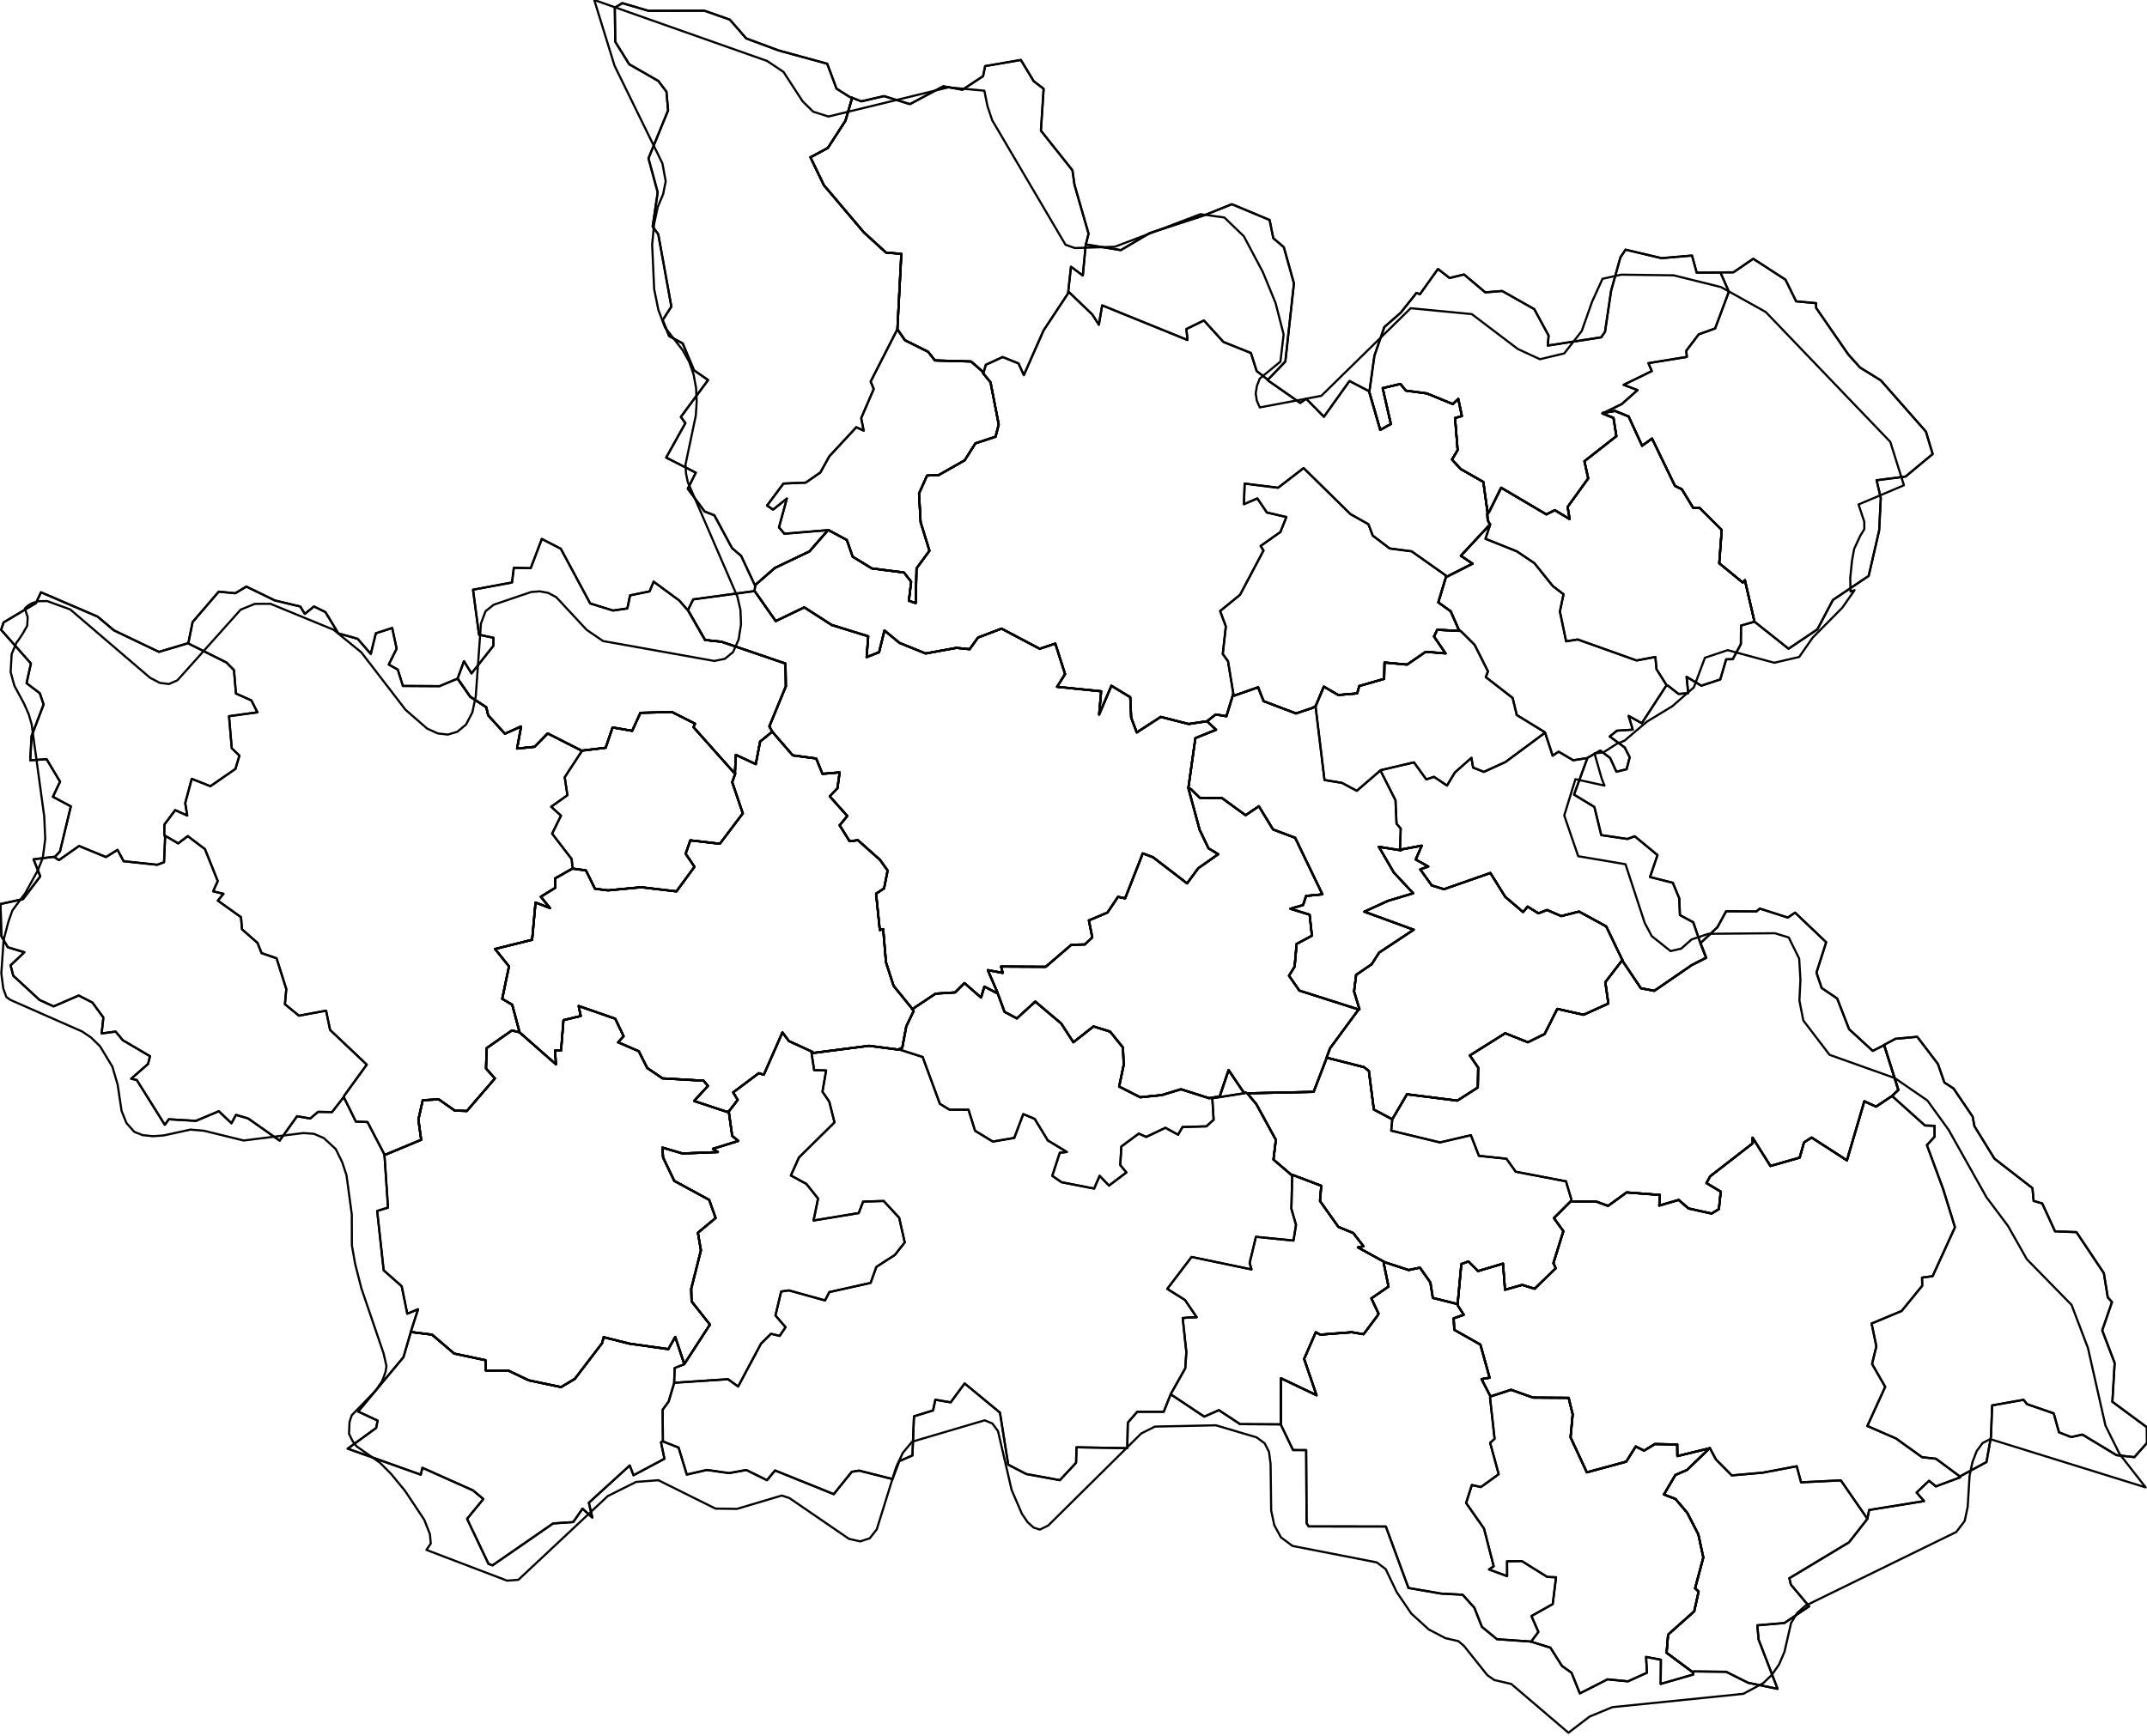 <?xml version="1.0" encoding="utf-8"?>
<!DOCTYPE svg PUBLIC "-//W3C//DTD SVG 1.1//EN" "http://www.w3.org/Graphics/SVG/1.1/DTD/svg11.dtd">
<svg xmlns="http://www.w3.org/2000/svg" xmlns:xlink="http://www.w3.org/1999/xlink" enable_background="new 0 0 1000 809" height="809px" pretty_print="False" style="stroke-linejoin: round; stroke:#000; fill: none;" version="1.1" viewBox="0 0 1000 809" width="1000px">
  <defs>
    <style type="text/css"><![CDATA[path { fill-rule: evenodd; }]]></style>
  </defs>
  <g class="" id="bg">
    <path d="M-10000.0,-10000.0L-10000.0,10000.0L10000.0,10000.0L10000.0,-10000.0Z "/>
    <path d="M730.522,807.287L740.395,799.741L750.962,795.367L811.961,789.158L821.285,784.148L825.304,780.281L828.653,775.426L831.153,769.55L834.217,756.18L837.04,751.492L840.91,748.105L911.166,713.753L915.099,708.606L916.484,701.99L917.367,687.526L918.695,681.214L920.692,676.028L923.424,672.319L926.953,670.47L999.381,692.977L987.218,677.403L980.652,664.179L972.488,627.997L964.87,607.968L944.023,586.655L935.205,571.087L925.222,557.783L907.611,526.418L897.709,512.723L882.51,502.267L852.153,491.452L839.937,475.459L838.101,466.187L838.575,456.509L837.996,446.621L833.141,436.771L826.673,434.794L795.758,435.054L787.856,437.7L783.052,441.97L778.082,443.108L769.335,436.14L766.064,430.009L757.101,402.649L735.075,398.904L728.572,379.932L733.778,363.023L747.311,366.006L746.028,362.772L742.654,350.98L746.781,350.566L752.981,346.564L756.679,345.053L767.04,336.237L778.879,329.056L788.953,320.238L794.088,306.457L804.688,302.907L826.416,308.768L838.001,306.083L844.283,297.067L858.066,283.145L863.79,274.956L861.909,275.579L861.78,269.314L862.611,261.117L863.608,255.721L866.483,249.538L868.34,246.552L868.307,243.035L865.646,235.036L886.786,226.091L880.443,205.873L822.41,145.346L801.611,133.76L779.546,128.277L755.086,127.967L746.39,129.899L741.518,140.596L736.734,154.205L728.578,164.649L717.23,167.363L706.949,162.593L685.515,146.346L657.061,143.594L615.426,184.416L586.777,189.814L585.37,186.632L584.868,183.282L585.413,179.872L586.724,176.404L596.386,168.451L597.867,155.804L594.111,141.145L588.199,126.769L579.356,110.096L570.269,101.337L559.121,99.782L519.258,114.962L500.591,115.557L496.269,114.027L462.12,55.997L459.953,49.515L458.482,42.263L441.787,40.69L385.864,54.294L378.767,52.04L373.829,47.202L364.931,33.514L357.284,28.399L276.785,0L286.243,30.629L308.525,76.098L310.066,84.489L308.857,90.493L306.376,96.343L304.645,104.449L303.755,114.041L304.684,134.735L306.638,144.331L309.663,152.433L317.963,163.148L321.024,168.597L323.062,174.512L324.211,180.753L324.499,187.18L324.076,193.653L319.298,216.337L319.5,220.544L320.356,224.623L343.462,278.011L344.883,284.217L345.145,290.795L344.039,297.922L341.447,303.808L337.608,306.948L332.702,307.936L280.896,298.668L273.224,293.428L259.099,278.228L255.271,276.208L251.38,275.497L247.383,275.813L229.937,281.743L226.153,284.781L224.009,290.453L221.594,324.341L220.022,331.873L217.073,337.541L213.03,340.916L208.607,342.244L203.893,341.701L198.977,339.463L188.896,330.707L168.309,303.946L155.395,293.419L125.97,281.309L118.704,281.341L112.092,284.039L82.633,316.96L78.682,318.677L74.462,318.16L69.882,315.759L32.696,283.927L21.921,280.028L18.072,280.094L15.168,280.914L13.139,282.055L11.568,283.492L12.904,287.569L12.667,291.528L10.543,295.275L8.318,298.635L7.779,299.18L5.433,304.689L4.952,313.098L6.688,319.456L11.235,327.892L13.4,332.827L14.734,337.429L20.609,380.426L21.069,390.852L19.948,399.572L17.595,405.549L11.736,416.174L5.791,424.145L3.964,429.272L1.693,437.808L0.619,453.457L1.519,460.499L2.95,464.471L4.73,465.804L38.229,480.56L42.431,483.382L46.611,487.488L52.337,496.944L54.803,505.35L56.619,517.561L58.911,523.231L62.558,527.321L66.46,528.865L71.4,529.363L76.18,529.007L88.739,526.279L94.948,526.806L113.498,531.362L141.335,527.883L146.276,528.258L150.836,530.231L156.397,535.374L159.43,541.569L161.405,547.595L163.849,565.799L163.89,580.194L165.436,588.941L168.332,600.276L178.659,630.547L180.011,636.489L179.567,639.128L178.719,641.543L177.872,643.631L174.996,647.849L163.854,659.345L162.792,662.518L162.558,668.021L164.221,671.381L166.112,673.855L176.967,681.485L182.158,686.682L188.687,694.642L197.61,708.066L200.238,714.725L200.642,719.119L198.622,722.103L236.187,736.426L241.435,736.032L283.076,697.016L296.272,690.428L306.639,689.628L333.228,702.844L343.266,702.982L364.141,696.768L367.691,697.95L395.425,716.952L400.686,718.131L405.062,716.704L408.372,712.52L417.362,683.632L420.503,676.877L424.797,671.709L458.639,661.718L462.204,663.197L464.83,666.733L471.178,694.158L475.976,705.285L478.665,709.218L481.487,711.737L484.351,712.631L488.229,710.731L531.536,667.862L537.92,664.642L566.349,664.047L585.266,669.656L589.05,672.445L591.073,676.457L591.799,682.156L592.066,703.748L593.517,710.565L596.627,716.255L602.024,720.252L641.273,727.923L645.411,731.057L650.533,741.757L657.364,751.782L665.503,759.181L673.266,763.227L679.244,764.596L681.883,766.835L692.766,780.477L696.006,782.725L703.896,784.557L730.522,807.287Z "/>
  </g>
  <g class="" id="soorp">
    <path d="M637.67,182.287L642.872,200.297L647.822,197.54L644.002,180.831L652.267,178.88L654.822,181.995L664.56,183.29L676.646,188.239L679.21,185.837L680.9,193.849L677.716,194.756L678.919,209.708L676.289,214.105L680.359,218.537L690.879,224.535L692.909,239.13L692.929,239.203L693.478,238.684L699.191,227.228L720.245,239.653L724.211,237.685L731.077,241.855L730.151,236.16L739.735,222.881L737.966,214.89L752.855,203.212L751.507,194.698L746.386,192.654L746.373,192.649L746.46,192.399L752.239,191.465L758.541,194.022L764.841,207.68L769.459,204.313L780.163,226.406L783.333,227.918L788.655,236.652L791.642,236.652L801.919,246.898L800.766,262.427L811.709,271.397L812.712,270.298L817.187,289.687L817.726,290.07L833.051,302.252L846.467,293.215L853.717,279.508L870.374,268.309L875.244,247.163L876.01,232.095L874.054,223.749L887.567,222.01L900.178,211.53L897.026,201.083L876.071,177.263L866.349,171.228L860.877,165.148L845.889,143.444L845.848,141.235L836.586,140.389L831.615,130.303L816.589,120.55L807.381,126.868L801.359,126.901L801.363,126.916L801.113,126.964L790.275,127.041L788.079,119.067L773.875,120.282L757.124,116.322L754.724,119.914L750.381,135.539L747.555,154.635L745.766,157.154L720.918,161L721.285,156.321L714.62,144.042L699.668,135.573L691.783,136.212L681.905,127.885L675.171,129.521L669.762,125.312L661.366,137.079L659.744,136.483L652.411,145.688L644.781,152.357L640.141,165.783L637.918,181.725L637.67,182.287Z " data-code="soorp-Broumov" data-name="Broumov"/>
    <path d="M792.021,439.437L794.677,446.216L787.892,449.67L770.526,461.625L764.246,460.41L755.644,447.573L755.654,447.335L755.606,447.326L747.705,457.59L749.123,467.541L737.568,472.788L725.324,470.031L719.446,481.735L711.601,485.596L701.079,481.383L684.603,491.73L688.489,497.381L688.316,506.644L678.787,512.784L655.316,509.822L648.49,521.459L648.488,521.473L648.414,521.444L639.891,516.939L637.574,498.944L635.272,497.176L618.214,492.841L618.022,492.637L617.999,492.676L611.856,508.694L581.445,509.359L581.052,509.517L581.059,509.535L585.14,514.388L594.246,531.031L593.143,540.24L601.482,547.374L601.878,547.377L602.021,547.374L615.399,552.444L614.808,559.547L623.37,571.61L630.305,574.47L635.091,580.647L632.453,581.156L644.63,587.857L644.708,588.025L644.779,588.009L656.134,591.709L661.363,590.599L666.23,597.52L667.362,604.694L678.442,607.449L678.881,607.841L678.899,607.769L680.643,588.916L683.942,587.702L688.418,592.19L700.066,588.727L700.979,600.902L708.996,598.629L714.779,600.429L724.615,590.865L723.52,588.499L728.162,573.588L723.751,567.512L731.519,559.755L731.686,559.682L731.719,559.717L743.357,559.764L748.988,561.812L757.644,555.536L773.11,556.715L772.829,561.682L781.863,559.04L786.419,563.004L797.215,565.396L800.597,563.313L801.456,555.176L794.807,551.199L796.526,548.049L816.346,532.669L816.29,530.033L824.607,543.226L838.231,539.351L840.252,532.235L843.789,529.982L860.233,540.608L868.347,513.084L873.802,515.586L880.733,510.957L881.313,510.603L881.476,510.401L884.186,507.794L877.567,486.888L877.587,486.919L872.26,489.607L861.235,479.478L855.696,465.199L848.489,460.322L846.038,453.173L850.575,438.99L836.088,425.201L832.699,427.491L819.652,423.304L818.09,424.649L803.979,424.551L799.909,432.001L792.036,439.402L792.021,439.437Z " data-code="soorp-Dobruska" data-name="Dobruška"/>
    <path d="M320.435,284.302L328.388,298.162L336.081,298.993L365.867,309.15L366.024,319.745L358.332,338.428L359.625,340.738L359.662,340.935L359.724,340.931L369.231,351.919L380.149,353.375L383.074,360.529L391.08,359.862L390.055,367.222L386.47,371.004L394.64,380.165L391.075,384.501L395.717,391.935L399.583,391.452L409.854,400.58L413.426,405.577L411.774,413.9L408.057,416.351L409.787,433.325L411.361,432.875L412.655,448.305L416.208,459.306L424.472,469.49L424.874,470.112L424.959,470.148L435.748,462.94L444.85,462.367L449.205,458.02L456.95,464.755L458.477,459.643L464.366,462.706L464.593,462.534L464.481,462.172L460.081,451.983L467.051,453.277L466.248,450.318L487.062,450.435L499.025,440.142L505.244,440.025L508.751,436.739L507.158,428.815L515.829,425.155L520.726,417.823L524.05,418.543L532.267,397.589L537.039,399.392L552.887,411.564L558.121,404.488L567.426,397.97L562.899,395.252L558.752,386.618L553.48,367.115L553.494,367.083L553.511,367.046L556.773,343.864L566.408,340L562.585,336.41L562.349,336.229L561.957,336.048L553.631,337.304L540.632,333.998L529.46,341.239L526.863,334.356L526.415,324.807L517.652,319.496L511.935,332.919L512.888,322.068L492.353,319.98L496.069,314.062L491.524,299.837L484.272,302.268L466.477,292.873L455.511,297.039L451.625,302.462L445.481,301.843L431.126,304.457L418.948,299.519L411.947,293.732L409.446,303.875L403.648,306.151L404.392,296.443L387.363,291.171L374.606,282.966L361.306,289.362L351.498,275.383L351.332,275.388L322.877,279.249L320.446,284.188L320.435,284.302Z " data-code="soorp-Dvur_Kralove_nad_Labem" data-name="Dvůr Králové nad Labem"/>
    <path d="M359.662,340.935L359.639,340.936L354.03,345.489L352.026,356.004L342.715,351.675L342.319,360.172L342.307,360.286L342.463,360.385L341.04,364.398L345.97,378.952L335.294,393.101L321.534,391.51L319.348,397.756L323.476,403.835L315.056,415.288L298.641,413.361L283.226,414.824L277.113,414.062L272.92,405.536L267.277,404.745L266.701,404.715L266.425,404.784L258.513,409.259L258.728,413.562L251.895,417.786L256.173,423.084L249.432,420.466L247.849,437.84L230.576,442.123L237.072,450.241L233.916,465.355L238.565,468.104L242.01,480.944L242.005,480.963L242.192,481.15L258.938,495.871L258.532,489.408L261.327,489.447L262.452,475.273L270.483,473.364L269.526,468.698L286.564,474.612L290.454,482.77L287.898,485.597L297.516,489.762L301.448,497.564L308.544,502.394L327.706,503.499L329.74,505.94L323.265,512.943L338.546,518.006L339.451,517.88L339.476,517.803L343.597,512.437L341.488,508.942L353.419,499.992L355.743,500.737L364.425,480.994L367.451,485.034L378.483,490.097L378.343,490.505L378.807,490.576L404.761,487.233L418.517,489.018L418.724,488.875L418.812,488.763L420.247,488.138L422.109,478.186L425.569,470.973L424.874,470.112L424.472,469.49L416.208,459.306L412.655,448.305L411.361,432.875L409.787,433.325L408.057,416.351L411.774,413.9L413.426,405.577L409.854,400.58L399.583,391.452L395.717,391.935L391.075,384.501L394.64,380.165L386.47,371.004L390.055,367.222L391.08,359.862L383.074,360.529L380.149,353.375L369.231,351.919L359.724,340.931L359.662,340.935Z " data-code="soorp-Horice" data-name="Hořice"/>
    <path d="M424.874,470.112L425.569,470.973L422.109,478.186L420.247,488.138L418.812,488.763L418.724,488.875L418.517,489.018L404.761,487.233L378.807,490.576L378.343,490.505L378.483,490.097L367.451,485.034L364.425,480.994L355.743,500.737L353.419,499.992L341.488,508.942L343.597,512.437L339.476,517.803L339.451,517.88L339.452,517.924L341.034,529.213L343.903,531.555L332.061,535.228L334.363,536.748L317.89,537.403L308.519,534.658L308.84,539.273L314.046,550.169L330.301,559.009L333.321,567.459L325.06,574.333L326.467,582.532L321.95,600.426L322.113,606.302L330.656,617.132L318.681,635.583L318.678,635.585L318.684,635.429L314.511,622.862L311.285,628.559L293.152,626L281.143,622.997L280.471,625.728L267.731,642.415L261.322,646.244L246.269,643.097L236.631,638.49L226.266,638.504L226.128,633.714L211.548,630.637L201.233,621.803L191.363,620.576L191.31,620.695L187.923,632.297L166.825,657.638L175.871,661.866L175.213,665.261L161.94,674.931L195.987,687.046L196.747,683.839L220.254,694.347L225.128,698.389L217.555,707.639L227.517,728.594L229.4,729.286L257.619,709.761L266.989,709.135L271.315,702.894L275.892,707.028L274.265,700.133L293.309,682.77L295.071,687.324L309.475,679.635L307.866,671.995L308.774,671.378L309.104,671.697L316.064,674.436L319.891,686.995L329.257,684.85L339.57,686.318L347.603,684.869L357.229,689.621L360.999,685.086L388.338,696.125L396.719,685.712L400.161,685.152L415.686,689.099L418.787,680.792L424.991,678.078L425.702,659.864L434.581,657.134L435.652,652.139L442.799,653.348L449.293,644.537L465.744,658.132L469.607,682.401L478.008,686.749L493.655,689.61L501.203,681.507L501.387,674.287L525.049,674.7L525.295,662.816L529.694,657.744L542.017,657.746L545.24,649.657L545.247,649.619L545.348,649.639L560.892,660.004L567.714,656.989L577.566,663.496L595.609,663.595L596.518,663.602L596.649,642.139L613.202,650.034L607.417,633.126L612.841,620.69L614.932,621.804L629.606,620.678L635.099,621.612L641.544,613.038L641.855,612.438L642.074,612.015L638.736,604.904L646.728,599.428L644.448,588.344L644.708,588.025L644.63,587.857L632.453,581.156L635.091,580.647L630.305,574.47L623.37,571.61L614.808,559.547L615.399,552.444L602.021,547.374L601.878,547.377L601.482,547.374L593.143,540.24L594.246,531.031L585.14,514.388L581.059,509.535L581.052,509.517L580.98,509.329L579.855,508.99L579.617,509.243L579.538,509.325L579.527,509.313L572.229,498.55L568.097,510.806L563.184,511.65L550.04,507.481L541.123,510.195L531.073,511.215L521.26,506.218L523.382,496.114L523.033,488.044L517.05,480.62L509.315,478.21L499.939,485.581L494.307,476.882L482.198,466.639L473.61,474.469L467.862,471.416L464.84,463.175L464.593,462.534L464.366,462.706L458.477,459.643L456.95,464.755L449.205,458.02L444.85,462.367L435.748,462.94L424.959,470.148L424.874,470.112Z " data-code="soorp-Hradec_Kralove" data-name="Hradec Králové"/>
    <path d="M553.494,367.083L553.48,367.115L558.752,386.618L562.899,395.252L567.426,397.97L558.121,404.488L552.887,411.564L537.039,399.392L532.267,397.589L524.05,418.543L520.726,417.823L515.829,425.155L507.158,428.815L508.751,436.739L505.244,440.025L499.025,440.142L487.062,450.435L466.248,450.318L467.051,453.277L460.081,451.983L464.481,462.172L464.593,462.534L464.84,463.175L467.862,471.416L473.61,474.469L482.198,466.639L494.307,476.882L499.939,485.581L509.315,478.21L517.05,480.62L523.033,488.044L523.382,496.114L521.26,506.218L531.073,511.215L541.123,510.195L550.04,507.481L563.184,511.65L568.097,510.806L572.229,498.55L579.527,509.313L579.538,509.325L579.617,509.243L579.855,508.99L580.98,509.329L581.052,509.517L581.445,509.359L611.856,508.694L617.999,492.676L618.022,492.637L617.952,492.563L619.48,488.4L632.748,470.374L632.736,470.321L632.733,470.297L605.213,461.518L600.373,454.586L602.992,450.348L603.918,439.781L611.046,435.944L609.969,426.137L601.007,423.39L606.939,421.666L608.332,417.405L615.931,416.67L603.243,390.326L592.951,386.455L586.337,375.627L580.143,379.804L569.175,371.835L558.837,371.704L554.731,367.693L553.494,367.083Z " data-code="soorp-Jaromer" data-name="Jaroměř"/>
    <path d="M160.305,510.816L160.205,511.329L165.751,522.541L171.163,522.76L179.068,537.905L179.093,538.15L196.172,531.029L194.865,521.65L196.898,512.595L204.347,512.181L211.807,517.419L217.438,517.612L230.492,502.458L226.376,497.797L226.643,488.318L238.414,480.096L241.719,480.888L242.005,480.963L242.01,480.944L238.565,468.104L233.916,465.355L237.072,450.241L230.576,442.123L247.849,437.84L249.432,420.466L256.173,423.084L251.895,417.786L258.728,413.562L258.513,409.259L266.425,404.784L266.701,404.715L267.277,404.745L272.92,405.536L277.113,414.062L283.226,414.824L298.641,413.361L315.056,415.288L323.476,403.835L319.348,397.756L321.534,391.51L335.294,393.101L345.97,378.952L341.04,364.398L342.463,360.385L342.307,360.286L342.174,360.313L323.008,338.792L323.72,337.164L312.975,331.715L298.28,332.105L294.448,340.493L285.313,338.919L282.09,348.383L271.412,349.665L271.073,349.666L270.867,349.717L255.088,341.71L249.003,347.932L240.831,348.761L242.725,338.443L235.173,341.848L227.355,333.24L226.513,329.519L218.986,324.583L213.158,316.173L213.072,316.184L204.728,319.678L187.647,319.574L185.285,311.986L181.07,309.61L184.742,302.214L182.665,292.573L175.053,295.064L172.697,304.668L166.579,297.627L157.575,295.083L151.573,285.166L146.243,282.567L141.959,285.993L139.878,282.584L128.013,279.746L114.718,273.278L109.579,276.4L101.879,275.65L89.699,289.828L87.736,299.59L87.734,299.607L87.735,299.631L74.03,303.716L53.089,293.7L45.457,287.272L19.075,275.948L16.746,280.978L1.677,289.982L0.516,293.429L14.395,309.12L12.376,318.298L18.544,322.98L20.307,328.201L14.697,342.942L14.073,354.212L21.713,353.722L27.974,364.174L24.645,371.232L32.99,375.683L27.946,396.66L25.601,399.169L25.405,399.407L25.027,399.192L15.633,400.342L18.748,408.298L10.749,418.894L0.226,421.182L0.638,436.146L3.632,441.33L11.334,443.656L4.929,449.746L6.168,454.573L18.413,465.876L24.971,468.874L36.655,463.814L43.03,467.066L48.15,474.069L47.335,481.481L53.858,480.611L57.163,484.611L69.86,492.09L68.954,495.692L61.093,502.584L63.691,503.151L76.761,524.041L78.636,521.469L91.283,522.205L101.93,517.713L107.817,523.32L109.919,519.423L115.594,521.091L130.233,531.419L138.37,520.046L144.51,521.119L148.15,518.01L154.652,518.119L160.275,510.88L160.305,510.816Z " data-code="soorp-Jicin" data-name="Jičín"/>
    <path d="M644.708,588.025L644.448,588.344L646.728,599.428L638.736,604.904L642.074,612.015L641.855,612.438L641.544,613.038L635.099,621.612L629.606,620.678L614.932,621.804L612.841,620.69L607.417,633.126L613.202,650.034L596.649,642.139L596.518,663.602L596.518,663.622L602.246,675.57L608.367,675.607L608.556,709.651L609.533,711.155L645.481,711.195L656.018,739.836L671.224,742.452L681.257,742.984L686.716,749.053L690.22,757.945L697.228,763.703L713.14,764.806L713.163,764.811L713.144,764.863L722.135,767.644L727.49,776.128L731.972,779.36L735.834,788.957L748.72,782.401L758.223,783.334L767.096,779.332L766.682,771.951L773.589,773.264L773.484,784.537L788.704,780.141L788.658,779.254L776.247,770.045L776.939,761.566L789.107,750.727L791.151,741.524L789.52,739.967L793.345,725.632L791.025,714.842L785.845,704.798L780.379,698.358L774.993,696.288L780.341,687.197L785.772,684.827L796.269,674.738L796.318,674.656L796.254,674.748L781.253,678.391L781.194,672.969L770.806,672.781L765.751,675.848L761.865,673.918L757.45,680.983L739.089,685.965L731.512,669.654L732.508,658.963L730.624,651.253L714.029,651.14L703.804,647.497L694.238,650.607L694.228,650.605L694.206,650.586L690.054,642.519L693.819,641.881L689.518,626.454L677.361,619.567L677.063,614.218L681.761,612.565L678.944,608.142L678.881,607.841L678.442,607.449L667.362,604.694L666.23,597.52L661.363,590.599L656.134,591.709L644.779,588.009L644.708,588.025Z " data-code="soorp-Kostelec_nad_Orlici" data-name="Kostelec nad Orlicí"/>
    <path d="M746.373,192.649L746.386,192.654L751.507,194.698L752.855,203.212L737.966,214.89L739.735,222.881L730.151,236.16L731.077,241.855L724.211,237.685L720.245,239.653L699.191,227.228L693.478,238.684L692.929,239.203L692.725,239.274L692.899,242.202L692.975,242.422L693.827,244.116L693.815,244.154L693.622,244.74L680.415,258.938L685.864,262.611L673.862,268.701L673.59,268.582L673.51,268.728L669.913,280.652L675.674,284.784L679.644,293.844L679.953,293.901L679.938,293.937L669.418,293.42L667.907,296.539L673.292,304.416L664.046,303.665L655.371,309.636L644.857,308.668L644.689,316.279L633.11,319.61L632.116,323.057L623.31,323.802L616.593,319.887L612.83,328.87L612.823,328.925L611.296,329.822L603.627,332.395L588.54,326.661L585.984,320.205L574.984,324.056L574.363,323.463L574.316,323.598L571.219,333.69L566.224,332.865L562.599,335.719L562.349,336.229L562.585,336.41L566.408,340L556.773,343.864L553.511,367.046L553.494,367.083L554.731,367.693L558.837,371.704L569.175,371.835L580.143,379.804L586.337,375.627L592.951,386.455L603.243,390.326L615.931,416.67L608.332,417.405L606.939,421.666L601.007,423.39L609.969,426.137L611.046,435.944L603.918,439.781L602.992,450.348L600.373,454.586L605.213,461.518L632.733,470.297L632.736,470.321L633.198,470.234L630.68,461.896L631.637,454.176L638.872,449.245L642.367,443.805L658.446,433.157L635.453,424.749L646.529,419.684L658.213,416.187L649.181,406.483L642.234,394.531L652.477,396.164L652.264,396.035L652.408,395.818L662.216,393.988L659.382,400.438L665.234,403.709L661.504,405.05L666.87,412.536L672.561,414.281L694.158,406.719L701.105,417.854L709.408,424.922L711.531,422.393L716.535,425.513L720.575,423.956L727.152,426.798L735.48,424.698L748.12,431.608L755.653,447.304L755.654,447.335L755.644,447.573L764.246,460.41L770.526,461.625L787.892,449.67L794.677,446.216L792.021,439.437L792.012,439.428L788.655,429.683L782.452,426.339L782.145,418.531L779.146,411.297L768.526,408.611L772.009,398.383L761.4,389.618L758.027,390.877L745.8,389.066L742.621,375.967L733.136,370.212L739.373,353.133L739.317,353.165L739.318,353.146L745.372,349.68L749.932,353.129L752.882,359.548L757.625,358.368L759.058,352.807L756.726,348.239L749.753,343.118L753.131,340.426L760.481,339.934L758.565,333.531L764.683,336.942L776.192,319.287L776.202,319.286L776.743,319.337L781.824,323.315L786.322,322.929L785.547,315.313L792.402,319.474L801.242,316.555L804.007,307.163L807.054,307.115L810.845,300.074L810.897,291.453L817.123,289.664L817.187,289.687L812.712,270.298L811.709,271.397L800.766,262.427L801.919,246.898L791.642,236.652L788.655,236.652L783.333,227.918L780.163,226.406L769.459,204.313L764.841,207.68L758.541,194.022L752.239,191.465L746.46,192.399L746.373,192.649Z " data-code="soorp-Nachod" data-name="Náchod"/>
    <path d="M213.158,316.173L218.986,324.583L226.513,329.519L227.355,333.24L235.173,341.848L242.725,338.443L240.831,348.761L249.003,347.932L255.088,341.71L270.867,349.717L271.073,349.666L271.412,349.665L282.09,348.383L285.313,338.919L294.448,340.493L298.28,332.105L312.975,331.715L323.72,337.164L323.008,338.792L342.174,360.313L342.307,360.286L342.319,360.172L342.715,351.675L352.026,356.004L354.03,345.489L359.639,340.936L359.662,340.935L359.625,340.738L358.332,338.428L366.024,319.745L365.867,309.15L336.081,298.993L328.388,298.162L320.435,284.302L320.3,284.241L316.366,279.77L304.434,270.994L302.566,275.515L293.464,277.376L292.205,283.482L285.548,284.451L274.883,281.139L261.213,255.671L252.367,251.094L247.188,264.721L239.335,264.521L238.475,271.377L220.312,274.739L223.095,295.705L229.816,297.123L229.833,300.826L219.615,313.744L216.091,308.045L213.182,316.007L213.158,316.173Z " data-code="soorp-Nova_Paka" data-name="Nová Paka"/>
    <path d="M632.736,470.321L632.748,470.374L619.48,488.4L617.952,492.563L618.022,492.637L618.214,492.841L635.272,497.176L637.574,498.944L639.891,516.939L648.414,521.444L648.488,521.473L648.49,521.459L655.316,509.822L678.787,512.784L688.316,506.644L688.489,497.381L684.603,491.73L701.079,481.383L711.601,485.596L719.446,481.735L725.324,470.031L737.568,472.788L749.123,467.541L747.705,457.59L755.606,447.326L755.654,447.335L755.653,447.304L748.12,431.608L735.48,424.698L727.152,426.798L720.575,423.956L716.535,425.513L711.531,422.393L709.408,424.922L701.105,417.854L694.158,406.719L672.561,414.281L666.87,412.536L661.504,405.05L665.234,403.709L659.382,400.438L662.216,393.988L652.408,395.818L652.264,396.035L652.477,396.164L642.234,394.531L649.181,406.483L658.213,416.187L646.529,419.684L635.453,424.749L658.446,433.157L642.367,443.805L638.872,449.245L631.637,454.176L630.68,461.896L633.198,470.234L632.736,470.321Z " data-code="soorp-Nove_Mesto_nad_Metuji" data-name="Nové Město nad Metují"/>
    <path d="M242.005,480.963L241.719,480.888L238.414,480.096L226.643,488.318L226.376,497.797L230.492,502.458L217.438,517.612L211.807,517.419L204.347,512.181L196.898,512.595L194.865,521.65L196.172,531.029L179.093,538.15L179.114,538.722L180.718,562.627L175.673,564.18L178.699,591.836L187.1,599.271L189.693,612.066L194.721,609.977L191.355,620.42L191.363,620.576L201.233,621.803L211.548,630.637L226.128,633.714L226.266,638.504L236.631,638.49L246.269,643.097L261.322,646.244L267.731,642.415L280.471,625.728L281.143,622.997L293.152,626L311.285,628.559L314.511,622.862L318.684,635.429L318.678,635.585L318.681,635.583L330.656,617.132L322.113,606.302L321.95,600.426L326.467,582.532L325.06,574.333L333.321,567.459L330.301,559.009L314.046,550.169L308.84,539.273L308.519,534.658L317.89,537.403L334.363,536.748L332.061,535.228L343.903,531.555L341.034,529.213L339.452,517.924L339.451,517.88L338.546,518.006L323.265,512.943L329.74,505.94L327.706,503.499L308.544,502.394L301.448,497.564L297.516,489.762L287.898,485.597L290.454,482.77L286.564,474.612L269.526,468.698L270.483,473.364L262.452,475.273L261.327,489.447L258.532,489.408L258.938,495.871L242.192,481.15L242.005,480.963Z " data-code="soorp-Novy_Bydzov" data-name="Nový Bydžov"/>
    <path d="M877.567,486.888L884.186,507.794L881.476,510.401L881.313,510.603L880.733,510.957L873.802,515.586L868.347,513.084L860.233,540.608L843.789,529.982L840.252,532.235L838.231,539.351L824.607,543.226L816.29,530.033L816.346,532.669L796.526,548.049L794.807,551.199L801.456,555.176L800.597,563.313L797.215,565.396L786.419,563.004L781.863,559.04L772.829,561.682L773.11,556.715L757.644,555.536L748.988,561.812L743.357,559.764L731.719,559.717L731.686,559.682L731.519,559.755L723.751,567.512L728.162,573.588L723.52,588.499L724.615,590.865L714.779,600.429L708.996,598.629L700.979,600.902L700.066,588.727L688.418,592.19L683.942,587.702L680.643,588.916L678.899,607.769L678.881,607.841L678.944,608.142L681.761,612.565L677.063,614.218L677.361,619.567L689.518,626.454L693.819,641.881L690.054,642.519L694.206,650.586L694.228,650.605L694.238,650.607L703.804,647.497L714.029,651.14L730.624,651.253L732.508,658.963L731.512,669.654L739.089,685.965L757.45,680.983L761.865,673.918L765.751,675.848L770.806,672.781L781.194,672.969L781.253,678.391L796.254,674.748L796.318,674.656L796.269,674.738L785.772,684.827L780.341,687.197L774.993,696.288L780.379,698.358L785.845,704.798L791.025,714.842L793.345,725.632L789.52,739.967L791.151,741.524L789.107,750.727L776.939,761.566L776.247,770.045L788.658,779.254L788.872,778.712L803.96,778.886L814.167,783.994L827.948,786.842L819.092,763.847L818.496,757.232L831.097,756.171L842.628,748.394L834.129,738.276L833.418,735.307L861.21,718.567L869.661,707.773L869.776,707.484L869.782,707.469L870.585,703.496L896.165,699.359L892.684,695.361L898.492,689.88L901.667,692.511L912.974,688.292L912.876,687.854L912.896,687.847L925.236,681.161L927.346,669.23L927.87,654.778L942.495,652.164L944.133,654.191L956.56,658.492L959.007,667.3L964.645,669.538L969.91,668.363L985.782,677.956L994.103,678.884L1000,672.271L999.953,664.975L983.874,653.084L984.943,635.039L979.148,619.845L983.692,606.611L981.745,604.476L979.891,593.144L967.142,574.058L957.174,573.678L951.199,560.672L947.201,559.51L946.65,553.548L928.942,539.816L919.636,524.717L918.793,520.246L909.914,507.152L905.638,504.358L902.616,495.686L892.984,483.039L882.812,483.978L877.46,486.863L877.567,486.888Z " data-code="soorp-Rychnov_nad_Kneznou" data-name="Rychnov nad Kněžnou"/>
    <path d="M396.895,45.559L393.794,56.237L385.592,68.923L377.477,73.286L383.747,86.298L402.334,108.246L412.674,117.665L419.814,118.262L417.978,153.362L417.982,153.418L418.045,153.512L421.494,158.509L432.26,163.889L435.468,167.931L452.288,168.417L457.696,173.135L457.797,173.271L458.005,174.039L461.356,178.138L465.172,197.769L463.697,203.471L454.309,206.549L449.323,214.456L437.199,221.345L431.79,221.562L428.055,229.908L428.804,243.296L432.913,256.597L426.886,264.8L426.501,280.988L423.338,279.894L424.388,270.987L421.027,266.735L406.056,264.819L397.146,259.363L394.424,251.58L385.955,247.02L385.812,246.987L385.63,247.035L377.017,256.901L360.912,264.603L351.727,272.595L351.734,272.642L351.771,273.072L351.457,274.999L351.498,275.383L361.306,289.362L374.606,282.966L387.363,291.171L404.392,296.443L403.648,306.151L409.446,303.875L411.947,293.732L418.948,299.519L431.126,304.457L445.481,301.843L451.625,302.462L455.511,297.039L466.477,292.873L484.272,302.268L491.524,299.837L496.069,314.062L492.353,319.98L512.888,322.068L511.935,332.919L517.652,319.496L526.415,324.807L526.863,334.356L529.46,341.239L540.632,333.998L553.631,337.304L561.957,336.048L562.349,336.229L562.599,335.719L566.224,332.865L571.219,333.69L574.316,323.598L574.363,323.463L574.984,324.056L585.984,320.205L588.54,326.661L603.627,332.395L611.296,329.822L612.823,328.925L612.83,328.87L616.593,319.887L623.31,323.802L632.116,323.057L633.11,319.61L644.689,316.279L644.857,308.668L655.371,309.636L664.046,303.665L673.292,304.416L667.907,296.539L669.418,293.42L679.938,293.937L679.953,293.901L679.644,293.844L675.674,284.784L669.913,280.652L673.51,268.728L673.59,268.582L673.862,268.701L685.864,262.611L680.415,258.938L693.622,244.74L693.815,244.154L693.827,244.116L692.975,242.422L692.899,242.202L692.725,239.274L692.929,239.203L692.909,239.13L690.879,224.535L680.359,218.537L676.289,214.105L678.919,209.708L677.716,194.756L680.9,193.849L679.21,185.837L676.646,188.239L664.56,183.29L654.822,181.995L652.267,178.88L644.002,180.831L647.822,197.54L642.872,200.297L637.67,182.287L637.127,181.989L628.558,177.509L616.63,194.172L608.373,185.765L605.587,187.725L590.575,177.241L590.584,177.134L590.823,176.628L598.671,168.442L602.676,132.028L597.962,115.162L593.066,110.978L591.335,102.482L573.766,95.142L560.753,100.346L535.549,108.574L522.036,116.538L505.989,113.922L505.806,113.895L505.82,113.607L507.01,108.862L500.462,86.12L499.506,79.352L484.827,60.879L486.091,41.376L481.477,37.839L475.481,27.936L458.852,30.798L457.88,35.485L448.311,41.799L439.366,40.213L423.821,48.51L411.747,44.779L401.136,47.221L396.949,45.581L396.895,45.559Z " data-code="soorp-Trutnov" data-name="Trutnov"/>
    <path d="M351.727,272.595L360.912,264.603L377.017,256.901L385.63,247.035L385.812,246.987L385.955,247.02L394.424,251.58L397.146,259.363L406.056,264.819L421.027,266.735L424.388,270.987L423.338,279.894L426.501,280.988L426.886,264.8L432.913,256.597L428.804,243.296L428.055,229.908L431.79,221.562L437.199,221.345L449.323,214.456L454.309,206.549L463.697,203.471L465.172,197.769L461.356,178.138L458.005,174.039L457.797,173.271L457.696,173.135L452.288,168.417L435.468,167.931L432.26,163.889L421.494,158.509L418.045,153.512L417.982,153.418L417.978,153.362L419.814,118.262L412.674,117.665L402.334,108.246L383.747,86.298L377.477,73.286L385.592,68.923L393.794,56.237L396.895,45.559L395.709,45.149L389.626,41.311L385.286,29.696L362.708,23.527L347.573,17.911L339.921,9.138L328.052,4.98L302.091,5.047L289.849,1.454L286.355,3.599L286.571,19.466L293.063,29.933L306.634,37.73L310.409,42.719L311.168,51.441L302.034,73.778L306.332,89.608L303.97,105.608L306.594,109.117L312.702,142.837L308.644,149.145L311.66,156.584L317.969,159.988L323.247,172.528L329.804,177.056L317.122,194.243L319.223,197.132L310.285,213.174L324.086,220.226L320.342,227.675L328.19,238.312L332.72,240.089L340.929,255.314L345.204,258.991L351.568,272.603L351.727,272.595Z " data-code="soorp-Vrchlabi" data-name="Vrchlabí"/>
  </g>
  <g class="" id="soopu">
    <path d="M801.363,126.916L801.403,127.137L805.251,135.89L798.847,153.025L791.208,155.771L785.406,163.414L785.677,166.284L767.769,169.194L769.348,172.884L756.23,179.3L762.717,181.74L755.313,188.293L746.362,192.646L746.373,192.649L746.46,192.399L752.239,191.465L758.541,194.022L764.841,207.68L769.459,204.313L780.163,226.406L783.333,227.918L788.655,236.652L791.642,236.652L801.919,246.898L800.766,262.427L811.709,271.397L812.712,270.298L817.187,289.687L817.726,290.07L833.051,302.252L846.467,293.215L853.717,279.508L870.374,268.309L875.244,247.163L876.01,232.095L874.054,223.749L887.567,222.01L900.178,211.53L897.026,201.083L876.071,177.263L866.349,171.228L860.877,165.148L845.889,143.444L845.848,141.235L836.586,140.389L831.615,130.303L816.589,120.55L807.381,126.868L801.359,126.901L801.363,126.916Z " data-code="soopu-Broumov" data-name="Broumov"/>
    <path d="M637.67,182.287L642.872,200.297L647.822,197.54L644.002,180.831L652.267,178.88L654.822,181.995L664.56,183.29L676.646,188.239L679.21,185.837L680.9,193.849L677.716,194.756L678.919,209.708L676.289,214.105L680.359,218.537L690.879,224.535L692.909,239.13L692.929,239.203L693.478,238.684L699.191,227.228L720.245,239.653L724.211,237.685L731.077,241.855L730.151,236.16L739.735,222.881L737.966,214.89L752.855,203.212L751.507,194.698L746.386,192.654L746.373,192.649L746.362,192.646L755.313,188.293L762.717,181.74L756.23,179.3L769.348,172.884L767.769,169.194L785.677,166.284L785.406,163.414L791.208,155.771L798.847,153.025L805.251,135.89L801.403,127.137L801.363,126.916L801.113,126.964L790.275,127.041L788.079,119.067L773.875,120.282L757.124,116.322L754.724,119.914L750.381,135.539L747.555,154.635L745.766,157.154L720.918,161L721.285,156.321L714.62,144.042L699.668,135.573L691.783,136.212L681.905,127.885L675.171,129.521L669.762,125.312L661.366,137.079L659.744,136.483L652.411,145.688L644.781,152.357L640.141,165.783L637.918,181.725L637.67,182.287Z " data-code="soopu-Teplice_nad_Metuji" data-name="Teplice nad Metují"/>
    <path d="M792.021,439.437L794.677,446.216L787.892,449.67L770.526,461.625L764.246,460.41L755.644,447.573L755.654,447.335L755.606,447.326L747.705,457.59L749.123,467.541L737.568,472.788L725.324,470.031L719.446,481.735L711.601,485.596L701.079,481.383L684.603,491.73L688.489,497.381L688.316,506.644L678.787,512.784L655.316,509.822L648.49,521.459L648.488,521.473L648.476,521.519L647.984,526.78L670.692,532.253L685.099,528.891L688.822,538.495L701.646,539.848L705.976,545.906L729.374,550.375L731.923,558.939L731.686,559.682L731.719,559.717L743.357,559.764L748.988,561.812L757.644,555.536L773.11,556.715L772.829,561.682L781.863,559.04L786.419,563.004L797.215,565.396L800.597,563.313L801.456,555.176L794.807,551.199L796.526,548.049L816.346,532.669L816.29,530.033L824.607,543.226L838.231,539.351L840.252,532.235L843.789,529.982L860.233,540.608L868.347,513.084L873.802,515.586L880.733,510.957L881.313,510.603L881.476,510.401L884.186,507.794L877.567,486.888L877.587,486.919L872.26,489.607L861.235,479.478L855.696,465.199L848.489,460.322L846.038,453.173L850.575,438.99L836.088,425.201L832.699,427.491L819.652,423.304L818.09,424.649L803.979,424.551L799.909,432.001L792.036,439.402L792.021,439.437Z " data-code="soopu-Dobruska" data-name="Dobruška"/>
    <path d="M618.022,492.637L617.999,492.676L611.856,508.694L581.445,509.359L581.052,509.517L581.059,509.535L585.14,514.388L594.246,531.031L593.143,540.24L601.482,547.374L601.878,547.377L602.021,547.374L615.399,552.444L614.808,559.547L623.37,571.61L630.305,574.47L635.091,580.647L632.453,581.156L644.63,587.857L644.708,588.025L644.779,588.009L656.134,591.709L661.363,590.599L666.23,597.52L667.362,604.694L678.442,607.449L678.881,607.841L678.899,607.769L680.643,588.916L683.942,587.702L688.418,592.19L700.066,588.727L700.979,600.902L708.996,598.629L714.779,600.429L724.615,590.865L723.52,588.499L728.162,573.588L723.751,567.512L731.519,559.755L731.686,559.682L731.923,558.939L729.374,550.375L705.976,545.906L701.646,539.848L688.822,538.495L685.099,528.891L670.692,532.253L647.984,526.78L648.476,521.519L648.488,521.473L648.414,521.444L639.891,516.939L637.574,498.944L635.272,497.176L618.214,492.841L618.022,492.637Z " data-code="soopu-Opocno" data-name="Opočno"/>
    <path d="M320.435,284.302L328.388,298.162L336.081,298.993L365.867,309.15L366.024,319.745L358.332,338.428L359.625,340.738L359.662,340.935L359.724,340.931L369.231,351.919L380.149,353.375L383.074,360.529L391.08,359.862L390.055,367.222L386.47,371.004L394.64,380.165L391.075,384.501L395.717,391.935L399.583,391.452L409.854,400.58L413.426,405.577L411.774,413.9L408.057,416.351L409.787,433.325L411.361,432.875L412.655,448.305L416.208,459.306L424.472,469.49L424.874,470.112L424.959,470.148L435.748,462.94L444.85,462.367L449.205,458.02L456.95,464.755L458.477,459.643L464.366,462.706L464.593,462.534L464.481,462.172L460.081,451.983L467.051,453.277L466.248,450.318L487.062,450.435L499.025,440.142L505.244,440.025L508.751,436.739L507.158,428.815L515.829,425.155L520.726,417.823L524.05,418.543L532.267,397.589L537.039,399.392L552.887,411.564L558.121,404.488L567.426,397.97L562.899,395.252L558.752,386.618L553.48,367.115L553.494,367.083L553.511,367.046L556.773,343.864L566.408,340L562.585,336.41L562.349,336.229L561.957,336.048L553.631,337.304L540.632,333.998L529.46,341.239L526.863,334.356L526.415,324.807L517.652,319.496L511.935,332.919L512.888,322.068L492.353,319.98L496.069,314.062L491.524,299.837L484.272,302.268L466.477,292.873L455.511,297.039L451.625,302.462L445.481,301.843L431.126,304.457L418.948,299.519L411.947,293.732L409.446,303.875L403.648,306.151L404.392,296.443L387.363,291.171L374.606,282.966L361.306,289.362L351.498,275.383L351.332,275.388L322.877,279.249L320.446,284.188L320.435,284.302Z " data-code="soopu-Dvur_Kralove_nad_Labem" data-name="Dvůr Králové nad Labem"/>
    <path d="M359.662,340.935L359.639,340.936L354.03,345.489L352.026,356.004L342.715,351.675L342.319,360.172L342.307,360.286L342.463,360.385L341.04,364.398L345.97,378.952L335.294,393.101L321.534,391.51L319.348,397.756L323.476,403.835L315.056,415.288L298.641,413.361L283.226,414.824L277.113,414.062L272.92,405.536L267.277,404.745L266.701,404.715L266.425,404.784L258.513,409.259L258.728,413.562L251.895,417.786L256.173,423.084L249.432,420.466L247.849,437.84L230.576,442.123L237.072,450.241L233.916,465.355L238.565,468.104L242.01,480.944L242.005,480.963L242.192,481.15L258.938,495.871L258.532,489.408L261.327,489.447L262.452,475.273L270.483,473.364L269.526,468.698L286.564,474.612L290.454,482.77L287.898,485.597L297.516,489.762L301.448,497.564L308.544,502.394L327.706,503.499L329.74,505.94L323.265,512.943L338.546,518.006L339.451,517.88L339.476,517.803L343.597,512.437L341.488,508.942L353.419,499.992L355.743,500.737L364.425,480.994L367.451,485.034L378.483,490.097L378.343,490.505L378.807,490.576L404.761,487.233L418.517,489.018L418.724,488.875L418.812,488.763L420.247,488.138L422.109,478.186L425.569,470.973L424.874,470.112L424.472,469.49L416.208,459.306L412.655,448.305L411.361,432.875L409.787,433.325L408.057,416.351L411.774,413.9L413.426,405.577L409.854,400.58L399.583,391.452L395.717,391.935L391.075,384.501L394.64,380.165L386.47,371.004L390.055,367.222L391.08,359.862L383.074,360.529L380.149,353.375L369.231,351.919L359.724,340.931L359.662,340.935Z " data-code="soopu-Horice" data-name="Hořice"/>
    <path d="M378.343,490.505L377.951,490.364L379.194,498.585L384.777,498.718L383.073,508.629L386.257,513.274L388.679,522.929L372.12,539.27L368.361,547.664L375.579,551.583L381.023,558.407L378.933,568.629L399.967,565.165L402.024,559.83L411.589,559.537L418.812,567.361L421.392,578.84L416.789,584.69L408.19,590.234L405.5,597.699L386.269,601.986L384.275,605.873L367.429,601.195L363.849,601.699L361.177,612.887L365.896,618.336L363.141,622.391L359.096,621.416L354.467,625.977L343.8,645.976L339.07,642.559L314.211,644.22L314.013,644.226L314.017,644.271L311.43,652.995L308.649,656.764L308.764,671.338L308.774,671.378L309.104,671.697L316.064,674.436L319.891,686.995L329.257,684.85L339.57,686.318L347.603,684.869L357.229,689.621L360.999,685.086L388.338,696.125L396.719,685.712L400.161,685.152L415.686,689.099L418.787,680.792L424.991,678.078L425.702,659.864L434.581,657.134L435.652,652.139L442.799,653.348L449.293,644.537L465.744,658.132L469.607,682.401L478.008,686.749L493.655,689.61L501.203,681.507L501.387,674.287L525.049,674.7L525.295,662.816L529.694,657.744L542.017,657.746L545.24,649.657L545.247,649.619L545.255,649.582L552.039,637.52L552.558,629.961L550.855,614.075L552.845,613.899L552.895,613.871L552.921,613.856L557.382,613.703L551.928,605.67L543.669,600.485L554.996,585.606L582.904,591.421L582.043,588.405L584.973,576.232L602.46,577.979L603.644,570.672L601.485,563.181L601.874,547.398L601.878,547.377L601.482,547.374L593.143,540.24L594.246,531.031L585.14,514.388L581.059,509.535L581.052,509.517L580.98,509.329L579.855,508.99L579.617,509.243L579.538,509.325L579.505,509.344L564.648,511.679L565.265,521.668L561.914,524.759L550.777,525.068L548.709,528.663L542.824,525.43L533.868,529.694L530.415,528.14L522.272,534.175L521.787,542.807L524.632,546.24L516.523,552.363L512.18,547.817L509.616,553.749L494.411,550.796L490.119,547.817L493.615,537.067L496.89,536.704L488.02,531.299L481.933,521.303L476.6,519.054L472.411,530.153L462.411,531.864L454.157,526.829L451.087,517.026L442.214,516.983L437.767,514.279L429.739,492.46L418.764,488.922L418.724,488.875L418.517,489.018L404.761,487.233L378.807,490.576L378.343,490.505Z " data-code="soopu-Hradec_Kralove" data-name="Hradec Králové"/>
    <path d="M191.31,620.695L187.923,632.297L166.825,657.638L175.871,661.866L175.213,665.261L161.94,674.931L195.987,687.046L196.747,683.839L220.254,694.347L225.128,698.389L217.555,707.639L227.517,728.594L229.4,729.286L257.619,709.761L266.989,709.135L271.315,702.894L275.892,707.028L274.265,700.133L293.309,682.77L295.071,687.324L309.475,679.635L307.866,671.995L308.774,671.378L308.764,671.338L308.649,656.764L311.43,652.995L314.017,644.271L314.013,644.226L313.994,644.206L314.238,637.351L318.668,635.62L318.678,635.585L318.684,635.429L314.511,622.862L311.285,628.559L293.152,626L281.143,622.997L280.471,625.728L267.731,642.415L261.322,646.244L246.269,643.097L236.631,638.49L226.266,638.504L226.128,633.714L211.548,630.637L201.233,621.803L191.363,620.576L191.31,620.695Z " data-code="soopu-Chlumec_nad_Cidlinou" data-name="Chlumec nad Cidlinou"/>
    <path d="M339.451,517.88L339.452,517.924L341.034,529.213L343.903,531.555L332.061,535.228L334.363,536.748L317.89,537.403L308.519,534.658L308.84,539.273L314.046,550.169L330.301,559.009L333.321,567.459L325.06,574.333L326.467,582.532L321.95,600.426L322.113,606.302L330.656,617.132L318.681,635.583L318.678,635.585L318.668,635.62L314.238,637.351L313.994,644.206L314.013,644.226L314.211,644.22L339.07,642.559L343.8,645.976L354.467,625.977L359.096,621.416L363.141,622.391L365.896,618.336L361.177,612.887L363.849,601.699L367.429,601.195L384.275,605.873L386.269,601.986L405.5,597.699L408.19,590.234L416.789,584.69L421.392,578.84L418.812,567.361L411.589,559.537L402.024,559.83L399.967,565.165L378.933,568.629L381.023,558.407L375.579,551.583L368.361,547.664L372.12,539.27L388.679,522.929L386.257,513.274L383.073,508.629L384.777,498.718L379.194,498.585L377.951,490.364L378.343,490.505L378.483,490.097L367.451,485.034L364.425,480.994L355.743,500.737L353.419,499.992L341.488,508.942L343.597,512.437L339.476,517.803L339.451,517.88Z " data-code="soopu-Nechanice" data-name="Nechanice"/>
    <path d="M424.874,470.112L425.569,470.973L422.109,478.186L420.247,488.138L418.812,488.763L418.724,488.875L418.764,488.922L429.739,492.46L437.767,514.279L442.214,516.983L451.087,517.026L454.157,526.829L462.411,531.864L472.411,530.153L476.6,519.054L481.933,521.303L488.02,531.299L496.89,536.704L493.615,537.067L490.119,547.817L494.411,550.796L509.616,553.749L512.18,547.817L516.523,552.363L524.632,546.24L521.787,542.807L522.272,534.175L530.415,528.14L533.868,529.694L542.824,525.43L548.709,528.663L550.777,525.068L561.914,524.759L565.265,521.668L564.648,511.679L579.505,509.344L579.538,509.325L579.527,509.313L572.229,498.55L568.097,510.806L563.184,511.65L550.04,507.481L541.123,510.195L531.073,511.215L521.26,506.218L523.382,496.114L523.033,488.044L517.05,480.62L509.315,478.21L499.939,485.581L494.307,476.882L482.198,466.639L473.61,474.469L467.862,471.416L464.84,463.175L464.593,462.534L464.366,462.706L458.477,459.643L456.95,464.755L449.205,458.02L444.85,462.367L435.748,462.94L424.959,470.148L424.874,470.112Z " data-code="soopu-Smirice" data-name="Smiřice"/>
    <path d="M601.878,547.377L601.874,547.398L601.485,563.181L603.644,570.672L602.46,577.979L584.973,576.232L582.043,588.405L582.904,591.421L554.996,585.606L543.669,600.485L551.928,605.67L557.382,613.703L552.921,613.856L552.895,613.871L552.845,613.899L550.855,614.075L552.558,629.961L552.039,637.52L545.255,649.582L545.247,649.619L545.348,649.639L560.892,660.004L567.714,656.989L577.566,663.496L595.609,663.595L596.518,663.602L596.649,642.139L613.202,650.034L607.417,633.126L612.841,620.69L614.932,621.804L629.606,620.678L635.099,621.612L641.544,613.038L641.855,612.438L642.074,612.015L638.736,604.904L646.728,599.428L644.448,588.344L644.708,588.025L644.63,587.857L632.453,581.156L635.091,580.647L630.305,574.47L623.37,571.61L614.808,559.547L615.399,552.444L602.021,547.374L601.878,547.377Z " data-code="soopu-Trebechovice_pod_Orebem" data-name="Třebechovice pod Orebem"/>
    <path d="M553.494,367.083L553.48,367.115L558.752,386.618L562.899,395.252L567.426,397.97L558.121,404.488L552.887,411.564L537.039,399.392L532.267,397.589L524.05,418.543L520.726,417.823L515.829,425.155L507.158,428.815L508.751,436.739L505.244,440.025L499.025,440.142L487.062,450.435L466.248,450.318L467.051,453.277L460.081,451.983L464.481,462.172L464.593,462.534L464.84,463.175L467.862,471.416L473.61,474.469L482.198,466.639L494.307,476.882L499.939,485.581L509.315,478.21L517.05,480.62L523.033,488.044L523.382,496.114L521.26,506.218L531.073,511.215L541.123,510.195L550.04,507.481L563.184,511.65L568.097,510.806L572.229,498.55L579.527,509.313L579.538,509.325L579.617,509.243L579.855,508.99L580.98,509.329L581.052,509.517L581.445,509.359L611.856,508.694L617.999,492.676L618.022,492.637L617.952,492.563L619.48,488.4L632.748,470.374L632.736,470.321L632.733,470.297L605.213,461.518L600.373,454.586L602.992,450.348L603.918,439.781L611.046,435.944L609.969,426.137L601.007,423.39L606.939,421.666L608.332,417.405L615.931,416.67L603.243,390.326L592.951,386.455L586.337,375.627L580.143,379.804L569.175,371.835L558.837,371.704L554.731,367.693L553.494,367.083Z " data-code="soopu-Jaromer" data-name="Jaroměř"/>
    <path d="M87.734,299.607L88.25,300.069L105.501,308.669L108.977,312.209L109.89,323.116L117.102,326.331L119.899,331.859L106.667,333.672L107.949,348.628L111.519,352.042L109.664,358.223L97.998,366.295L89.308,362.858L86.267,374.14L87.211,379.965L81.6,377.433L76.576,384.141L76.485,388.544L76.757,389.481L76.992,389.404L82.994,392.94L87.448,389.539L95.477,395.627L101.424,410.489L99.271,415.253L104.082,416.425L101.46,419.591L112.241,427.314L112.739,432.977L119.935,439.292L121.843,444.066L128.813,446.467L133.349,460.809L132.702,467.869L139.233,473.207L151.873,470.872L153.742,479.839L170.826,496.01L160.391,510.388L160.305,510.816L160.205,511.329L165.751,522.541L171.163,522.76L179.068,537.905L179.093,538.15L196.172,531.029L194.865,521.65L196.898,512.595L204.347,512.181L211.807,517.419L217.438,517.612L230.492,502.458L226.376,497.797L226.643,488.318L238.414,480.096L241.719,480.888L242.005,480.963L242.01,480.944L238.565,468.104L233.916,465.355L237.072,450.241L230.576,442.123L247.849,437.84L249.432,420.466L256.173,423.084L251.895,417.786L258.728,413.562L258.513,409.259L266.425,404.784L266.701,404.715L266.684,404.398L266.243,400.215L257.159,388.383L261.299,380.018L256.722,375.861L264.278,370.49L263.024,362.112L271.013,349.898L271.073,349.666L270.867,349.717L255.088,341.71L249.003,347.932L240.831,348.761L242.725,338.443L235.173,341.848L227.355,333.24L226.513,329.519L218.986,324.583L213.158,316.173L213.072,316.184L204.728,319.678L187.647,319.574L185.285,311.986L181.07,309.61L184.742,302.214L182.665,292.573L175.053,295.064L172.697,304.668L166.579,297.627L157.575,295.083L151.573,285.166L146.243,282.567L141.959,285.993L139.878,282.584L128.013,279.746L114.718,273.278L109.579,276.4L101.879,275.65L89.699,289.828L87.736,299.59L87.734,299.607Z " data-code="soopu-Jicin" data-name="Jičín"/>
    <path d="M160.305,510.816L160.391,510.388L170.826,496.01L153.742,479.839L151.873,470.872L139.233,473.207L132.702,467.869L133.349,460.809L128.813,446.467L121.843,444.066L119.935,439.292L112.739,432.977L112.241,427.314L101.46,419.591L104.082,416.425L99.271,415.253L101.424,410.489L95.477,395.627L87.448,389.539L82.994,392.94L76.992,389.404L76.757,389.481L76.903,390.186L76.4,401.715L73.209,402.897L57.572,401.241L54.744,395.946L49.346,399.299L36.836,394.135L27.441,400.729L25.573,399.458L25.405,399.407L25.027,399.192L15.633,400.342L18.748,408.298L10.749,418.894L0.226,421.182L0.638,436.146L3.632,441.33L11.334,443.656L4.929,449.746L6.168,454.573L18.413,465.876L24.971,468.874L36.655,463.814L43.03,467.066L48.15,474.069L47.335,481.481L53.858,480.611L57.163,484.611L69.86,492.09L68.954,495.692L61.093,502.584L63.691,503.151L76.761,524.041L78.636,521.469L91.283,522.205L101.93,517.713L107.817,523.32L109.919,519.423L115.594,521.091L130.233,531.419L138.37,520.046L144.51,521.119L148.15,518.01L154.652,518.119L160.275,510.88L160.305,510.816Z " data-code="soopu-Kopidlno" data-name="Kopidlno"/>
    <path d="M271.073,349.666L271.013,349.898L263.024,362.112L264.278,370.49L256.722,375.861L261.299,380.018L257.159,388.383L266.243,400.215L266.684,404.398L266.701,404.715L267.277,404.745L272.92,405.536L277.113,414.062L283.226,414.824L298.641,413.361L315.056,415.288L323.476,403.835L319.348,397.756L321.534,391.51L335.294,393.101L345.97,378.952L341.04,364.398L342.463,360.385L342.307,360.286L342.174,360.313L323.008,338.792L323.72,337.164L312.975,331.715L298.28,332.105L294.448,340.493L285.313,338.919L282.09,348.383L271.412,349.665L271.073,349.666Z " data-code="soopu-Lazne_Belohrad" data-name="Lázně Bělohrad"/>
    <path d="M25.405,399.407L25.573,399.458L27.441,400.729L36.836,394.135L49.346,399.299L54.744,395.946L57.572,401.241L73.209,402.897L76.4,401.715L76.903,390.186L76.757,389.481L76.485,388.544L76.576,384.141L81.6,377.433L87.211,379.965L86.267,374.14L89.308,362.858L97.998,366.295L109.664,358.223L111.519,352.042L107.949,348.628L106.667,333.672L119.899,331.859L117.102,326.331L109.89,323.116L108.977,312.209L105.501,308.669L88.25,300.069L87.734,299.607L87.735,299.631L74.03,303.716L53.089,293.7L45.457,287.272L19.075,275.948L16.746,280.978L1.677,289.982L0.516,293.429L14.395,309.12L12.376,318.298L18.544,322.98L20.307,328.201L14.697,342.942L14.073,354.212L21.713,353.722L27.974,364.174L24.645,371.232L32.99,375.683L27.946,396.66L25.601,399.169L25.405,399.407Z " data-code="soopu-Sobotka" data-name="Sobotka"/>
    <path d="M694.228,650.605L693.995,651.069L696.124,670.316L694.06,672.235L698.042,686.835L689.768,692.814L685.537,691.87L682.86,700.243L691.205,712.15L695.717,729.724L693.54,731.208L701.959,734.321L701.936,727.403L708.824,727.312L720.633,734.686L724.749,734.855L723.212,747.352L713.289,752.904L716.537,760.312L713.171,764.79L713.163,764.811L713.144,764.863L722.135,767.644L727.49,776.128L731.972,779.36L735.834,788.957L748.72,782.401L758.223,783.334L767.096,779.332L766.682,771.951L773.589,773.264L773.484,784.537L788.704,780.141L788.658,779.254L776.247,770.045L776.939,761.566L789.107,750.727L791.151,741.524L789.52,739.967L793.345,725.632L791.025,714.842L785.845,704.798L780.379,698.358L774.993,696.288L780.341,687.197L785.772,684.827L796.269,674.738L796.318,674.656L796.254,674.748L781.253,678.391L781.194,672.969L770.806,672.781L765.751,675.848L761.865,673.918L757.45,680.983L739.089,685.965L731.512,669.654L732.508,658.963L730.624,651.253L714.029,651.14L703.804,647.497L694.238,650.607L694.228,650.605Z " data-code="soopu-Kostelec_nad_Orlici" data-name="Kostelec nad Orlicí"/>
    <path d="M644.708,588.025L644.448,588.344L646.728,599.428L638.736,604.904L642.074,612.015L641.855,612.438L641.544,613.038L635.099,621.612L629.606,620.678L614.932,621.804L612.841,620.69L607.417,633.126L613.202,650.034L596.649,642.139L596.518,663.602L596.518,663.622L602.246,675.57L608.367,675.607L608.556,709.651L609.533,711.155L645.481,711.195L656.018,739.836L671.224,742.452L681.257,742.984L686.716,749.053L690.22,757.945L697.228,763.703L713.14,764.806L713.163,764.811L713.171,764.79L716.537,760.312L713.289,752.904L723.212,747.352L724.749,734.855L720.633,734.686L708.824,727.312L701.936,727.403L701.959,734.321L693.54,731.208L695.717,729.724L691.205,712.15L682.86,700.243L685.537,691.87L689.768,692.814L698.042,686.835L694.06,672.235L696.124,670.316L693.995,651.069L694.228,650.605L694.206,650.586L690.054,642.519L693.819,641.881L689.518,626.454L677.361,619.567L677.063,614.218L681.761,612.565L678.944,608.142L678.881,607.841L678.442,607.449L667.362,604.694L666.23,597.52L661.363,590.599L656.134,591.709L644.779,588.009L644.708,588.025Z " data-code="soopu-Tyniste_nad_Orlici" data-name="Týniště nad Orlicí"/>
    <path d="M612.823,328.925L612.779,329.393L616.905,363.402L625.02,364.737L631.951,368.436L643.088,358.817L643.239,358.823L643.24,358.785L658.588,355.187L664.323,363.129L667.894,361.915L673.964,365.996L677.621,359.911L685.334,353.076L686.116,357.617L691.138,359.617L701.227,355.004L719.43,341.501L719.502,341.359L719.531,341.164L706.458,333.117L704.523,325.154L692.015,315.457L693.058,312.798L686.816,300.402L680.345,293.982L679.953,293.901L679.938,293.937L669.418,293.42L667.907,296.539L673.292,304.416L664.046,303.665L655.371,309.636L644.857,308.668L644.689,316.279L633.11,319.61L632.116,323.057L623.31,323.802L616.593,319.887L612.83,328.87L612.823,328.925Z " data-code="soopu-Cerveny_Kostelec" data-name="Červený Kostelec"/>
    <path d="M574.363,323.463L574.316,323.598L571.219,333.69L566.224,332.865L562.599,335.719L562.349,336.229L562.585,336.41L566.408,340L556.773,343.864L553.511,367.046L553.494,367.083L554.731,367.693L558.837,371.704L569.175,371.835L580.143,379.804L586.337,375.627L592.951,386.455L603.243,390.326L615.931,416.67L608.332,417.405L606.939,421.666L601.007,423.39L609.969,426.137L611.046,435.944L603.918,439.781L602.992,450.348L600.373,454.586L605.213,461.518L632.733,470.297L632.736,470.321L633.198,470.234L630.68,461.896L631.637,454.176L638.872,449.245L642.367,443.805L658.446,433.157L635.453,424.749L646.529,419.684L658.213,416.187L649.181,406.483L642.234,394.531L652.477,396.164L652.264,396.035L652.08,395.968L652.406,386.009L650.453,383.763L649.975,372.837L643.216,359.463L643.239,358.823L643.088,358.817L631.951,368.436L625.02,364.737L616.905,363.402L612.779,329.393L612.823,328.925L611.296,329.822L603.627,332.395L588.54,326.661L585.984,320.205L574.984,324.056L574.363,323.463Z " data-code="soopu-Ceska_Skalice" data-name="Česká Skalice"/>
    <path d="M673.59,268.582L673.51,268.728L669.913,280.652L675.674,284.784L679.644,293.844L679.953,293.901L680.345,293.982L686.816,300.402L693.058,312.798L692.015,315.457L704.523,325.154L706.458,333.117L719.531,341.164L719.502,341.359L719.681,341.44L723.177,352.068L725.941,350.199L732.748,354.204L739.167,353.203L739.317,353.165L739.318,353.146L745.372,349.68L749.932,353.129L752.882,359.548L757.625,358.368L759.058,352.807L756.726,348.239L749.753,343.118L753.131,340.426L760.481,339.934L758.565,333.531L764.683,336.942L776.192,319.287L776.202,319.286L776.135,319.06L771.555,311.798L771.005,306.083L762.247,307.713L734.835,297.931L729.447,298.787L726.546,284.908L728.232,276.886L723.194,272.991L714.691,262.394L706.499,256.883L691.875,251.032L694.127,244.242L693.815,244.154L693.622,244.74L680.415,258.938L685.864,262.611L673.862,268.701L673.59,268.582Z " data-code="soopu-Hronov" data-name="Hronov"/>
    <path d="M643.239,358.823L643.216,359.463L649.975,372.837L650.453,383.763L652.406,386.009L652.08,395.968L652.264,396.035L652.408,395.818L662.216,393.988L659.382,400.438L665.234,403.709L661.504,405.05L666.87,412.536L672.561,414.281L694.158,406.719L701.105,417.854L709.408,424.922L711.531,422.393L716.535,425.513L720.575,423.956L727.152,426.798L735.48,424.698L748.12,431.608L755.653,447.304L755.654,447.335L755.644,447.573L764.246,460.41L770.526,461.625L787.892,449.67L794.677,446.216L792.021,439.437L792.012,439.428L788.655,429.683L782.452,426.339L782.145,418.531L779.146,411.297L768.526,408.611L772.009,398.383L761.4,389.618L758.027,390.877L745.8,389.066L742.621,375.967L733.136,370.212L739.373,353.133L739.317,353.165L739.167,353.203L732.748,354.204L725.941,350.199L723.177,352.068L719.681,341.44L719.502,341.359L719.43,341.501L701.227,355.004L691.138,359.617L686.116,357.617L685.334,353.076L677.621,359.911L673.964,365.996L667.894,361.915L664.323,363.129L658.588,355.187L643.24,358.785L643.239,358.823Z " data-code="soopu-Nachod" data-name="Náchod"/>
    <path d="M746.373,192.649L746.386,192.654L751.507,194.698L752.855,203.212L737.966,214.89L739.735,222.881L730.151,236.16L731.077,241.855L724.211,237.685L720.245,239.653L699.191,227.228L693.478,238.684L692.929,239.203L692.725,239.274L692.899,242.202L692.975,242.422L693.827,244.116L693.815,244.154L694.127,244.242L691.875,251.032L706.499,256.883L714.691,262.394L723.194,272.991L728.232,276.886L726.546,284.908L729.447,298.787L734.835,297.931L762.247,307.713L771.005,306.083L771.555,311.798L776.135,319.06L776.202,319.286L776.743,319.337L781.824,323.315L786.322,322.929L785.547,315.313L792.402,319.474L801.242,316.555L804.007,307.163L807.054,307.115L810.845,300.074L810.897,291.453L817.123,289.664L817.187,289.687L812.712,270.298L811.709,271.397L800.766,262.427L801.919,246.898L791.642,236.652L788.655,236.652L783.333,227.918L780.163,226.406L769.459,204.313L764.841,207.68L758.541,194.022L752.239,191.465L746.46,192.399L746.373,192.649Z " data-code="soopu-Police_nad_Metuji" data-name="Police nad Metují"/>
    <path d="M213.158,316.173L218.986,324.583L226.513,329.519L227.355,333.24L235.173,341.848L242.725,338.443L240.831,348.761L249.003,347.932L255.088,341.71L270.867,349.717L271.073,349.666L271.412,349.665L282.09,348.383L285.313,338.919L294.448,340.493L298.28,332.105L312.975,331.715L323.72,337.164L323.008,338.792L342.174,360.313L342.307,360.286L342.319,360.172L342.715,351.675L352.026,356.004L354.03,345.489L359.639,340.936L359.662,340.935L359.625,340.738L358.332,338.428L366.024,319.745L365.867,309.15L336.081,298.993L328.388,298.162L320.435,284.302L320.3,284.241L316.366,279.77L304.434,270.994L302.566,275.515L293.464,277.376L292.205,283.482L285.548,284.451L274.883,281.139L261.213,255.671L252.367,251.094L247.188,264.721L239.335,264.521L238.475,271.377L220.312,274.739L223.095,295.705L229.816,297.123L229.833,300.826L219.615,313.744L216.091,308.045L213.182,316.007L213.158,316.173Z " data-code="soopu-Nova_Paka" data-name="Nová Paka"/>
    <path d="M632.736,470.321L632.748,470.374L619.48,488.4L617.952,492.563L618.022,492.637L618.214,492.841L635.272,497.176L637.574,498.944L639.891,516.939L648.414,521.444L648.488,521.473L648.49,521.459L655.316,509.822L678.787,512.784L688.316,506.644L688.489,497.381L684.603,491.73L701.079,481.383L711.601,485.596L719.446,481.735L725.324,470.031L737.568,472.788L749.123,467.541L747.705,457.59L755.606,447.326L755.654,447.335L755.653,447.304L748.12,431.608L735.48,424.698L727.152,426.798L720.575,423.956L716.535,425.513L711.531,422.393L709.408,424.922L701.105,417.854L694.158,406.719L672.561,414.281L666.87,412.536L661.504,405.05L665.234,403.709L659.382,400.438L662.216,393.988L652.408,395.818L652.264,396.035L652.477,396.164L642.234,394.531L649.181,406.483L658.213,416.187L646.529,419.684L635.453,424.749L658.446,433.157L642.367,443.805L638.872,449.245L631.637,454.176L630.68,461.896L633.198,470.234L632.736,470.321Z " data-code="soopu-Nove_Mesto_nad_Metuji" data-name="Nové Město nad Metují"/>
    <path d="M242.005,480.963L241.719,480.888L238.414,480.096L226.643,488.318L226.376,497.797L230.492,502.458L217.438,517.612L211.807,517.419L204.347,512.181L196.898,512.595L194.865,521.65L196.172,531.029L179.093,538.15L179.114,538.722L180.718,562.627L175.673,564.18L178.699,591.836L187.1,599.271L189.693,612.066L194.721,609.977L191.355,620.42L191.363,620.576L201.233,621.803L211.548,630.637L226.128,633.714L226.266,638.504L236.631,638.49L246.269,643.097L261.322,646.244L267.731,642.415L280.471,625.728L281.143,622.997L293.152,626L311.285,628.559L314.511,622.862L318.684,635.429L318.678,635.585L318.681,635.583L330.656,617.132L322.113,606.302L321.95,600.426L326.467,582.532L325.06,574.333L333.321,567.459L330.301,559.009L314.046,550.169L308.84,539.273L308.519,534.658L317.89,537.403L334.363,536.748L332.061,535.228L343.903,531.555L341.034,529.213L339.452,517.924L339.451,517.88L338.546,518.006L323.265,512.943L329.74,505.94L327.706,503.499L308.544,502.394L301.448,497.564L297.516,489.762L287.898,485.597L290.454,482.77L286.564,474.612L269.526,468.698L270.483,473.364L262.452,475.273L261.327,489.447L258.532,489.408L258.938,495.871L242.192,481.15L242.005,480.963Z " data-code="soopu-Novy_Bydzov" data-name="Nový Bydžov"/>
    <path d="M877.567,486.888L884.186,507.794L881.476,510.401L881.313,510.603L881.405,510.75L896.567,524.358L901.059,524.515L901.043,529.638L897.48,533.5L905.095,554.092L910.555,571.777L900.154,594.574L895.231,595.219L895.299,599.035L885.722,610.778L871.732,616.629L873.942,627.258L871.942,635.474L878.065,646.117L869.741,664.375L883.113,670.189L895.229,678.904L901.703,679.625L912.812,687.863L912.876,687.854L912.896,687.847L925.236,681.161L927.346,669.23L927.87,654.778L942.495,652.164L944.133,654.191L956.56,658.492L959.007,667.3L964.645,669.538L969.91,668.363L985.782,677.956L994.103,678.884L1000,672.271L999.953,664.975L983.874,653.084L984.943,635.039L979.148,619.845L983.692,606.611L981.745,604.476L979.891,593.144L967.142,574.058L957.174,573.678L951.199,560.672L947.201,559.51L946.65,553.548L928.942,539.816L919.636,524.717L918.793,520.246L909.914,507.152L905.638,504.358L902.616,495.686L892.984,483.039L882.812,483.978L877.46,486.863L877.567,486.888Z " data-code="soopu-Rokytnice_v_Orlickych_horach" data-name="Rokytnice v Orlických horách"/>
    <path d="M881.313,510.603L880.733,510.957L873.802,515.586L868.347,513.084L860.233,540.608L843.789,529.982L840.252,532.235L838.231,539.351L824.607,543.226L816.29,530.033L816.346,532.669L796.526,548.049L794.807,551.199L801.456,555.176L800.597,563.313L797.215,565.396L786.419,563.004L781.863,559.04L772.829,561.682L773.11,556.715L757.644,555.536L748.988,561.812L743.357,559.764L731.719,559.717L731.686,559.682L731.519,559.755L723.751,567.512L728.162,573.588L723.52,588.499L724.615,590.865L714.779,600.429L708.996,598.629L700.979,600.902L700.066,588.727L688.418,592.19L683.942,587.702L680.643,588.916L678.899,607.769L678.881,607.841L678.944,608.142L681.761,612.565L677.063,614.218L677.361,619.567L689.518,626.454L693.819,641.881L690.054,642.519L694.206,650.586L694.228,650.605L694.238,650.607L703.804,647.497L714.029,651.14L730.624,651.253L732.508,658.963L731.512,669.654L739.089,685.965L757.45,680.983L761.865,673.918L765.751,675.848L770.806,672.781L781.194,672.969L781.253,678.391L796.254,674.748L796.318,674.656L796.419,674.663L799.195,679.921L806.595,687.399L821.143,686.099L836.851,683.122L838.883,690.622L857.407,689.706L869.459,707.163L869.776,707.484L869.782,707.469L870.585,703.496L896.165,699.359L892.684,695.361L898.492,689.88L901.667,692.511L912.974,688.292L912.876,687.854L912.812,687.863L901.703,679.625L895.229,678.904L883.113,670.189L869.741,664.375L878.065,646.117L871.942,635.474L873.942,627.258L871.732,616.629L885.722,610.778L895.299,599.035L895.231,595.219L900.154,594.574L910.555,571.777L905.095,554.092L897.48,533.5L901.043,529.638L901.059,524.515L896.567,524.358L881.405,510.75L881.313,510.603Z " data-code="soopu-Rychnov_nad_Kneznou" data-name="Rychnov nad Kněžnou"/>
    <path d="M796.318,674.656L796.269,674.738L785.772,684.827L780.341,687.197L774.993,696.288L780.379,698.358L785.845,704.798L791.025,714.842L793.345,725.632L789.52,739.967L791.151,741.524L789.107,750.727L776.939,761.566L776.247,770.045L788.658,779.254L788.872,778.712L803.96,778.886L814.167,783.994L827.948,786.842L819.092,763.847L818.496,757.232L831.097,756.171L842.628,748.394L834.129,738.276L833.418,735.307L861.21,718.567L869.661,707.773L869.776,707.484L869.459,707.163L857.407,689.706L838.883,690.622L836.851,683.122L821.143,686.099L806.595,687.399L799.195,679.921L796.419,674.663L796.318,674.656Z " data-code="soopu-Vamberk" data-name="Vamberk"/>
    <path d="M396.895,45.559L393.794,56.237L385.592,68.923L377.477,73.286L383.747,86.298L402.334,108.246L412.674,117.665L419.814,118.262L417.978,153.362L417.982,153.418L418.045,153.512L421.494,158.509L432.26,163.889L435.468,167.931L452.288,168.417L457.696,173.135L457.797,173.271L458.174,173.404L459.169,169.943L466.998,166.343L474.387,169.326L476.869,174.77L486.042,153.975L497.606,136.462L497.794,136.329L497.523,136.173L498.821,124.278L504.341,128.357L505.706,113.873L505.806,113.895L505.82,113.607L507.01,108.862L500.462,86.12L499.506,79.352L484.827,60.879L486.091,41.376L481.477,37.839L475.481,27.936L458.852,30.798L457.88,35.485L448.311,41.799L439.366,40.213L423.821,48.51L411.747,44.779L401.136,47.221L396.949,45.581L396.895,45.559Z " data-code="soopu-Svoboda_nad_Upou" data-name="Svoboda nad Úpou"/>
    <path d="M497.794,136.329L497.606,136.462L486.042,153.975L476.869,174.77L474.387,169.326L466.998,166.343L459.169,169.943L458.174,173.404L457.797,173.271L458.005,174.039L461.356,178.138L465.172,197.769L463.697,203.471L454.309,206.549L449.323,214.456L437.199,221.345L431.79,221.562L428.055,229.908L428.804,243.296L432.913,256.597L426.886,264.8L426.501,280.988L423.338,279.894L424.388,270.987L421.027,266.735L406.056,264.819L397.146,259.363L394.424,251.58L385.955,247.02L385.812,246.987L385.63,247.035L377.017,256.901L360.912,264.603L351.727,272.595L351.734,272.642L351.771,273.072L351.457,274.999L351.498,275.383L361.306,289.362L374.606,282.966L387.363,291.171L404.392,296.443L403.648,306.151L409.446,303.875L411.947,293.732L418.948,299.519L431.126,304.457L445.481,301.843L451.625,302.462L455.511,297.039L466.477,292.873L484.272,302.268L491.524,299.837L496.069,314.062L492.353,319.98L512.888,322.068L511.935,332.919L517.652,319.496L526.415,324.807L526.863,334.356L529.46,341.239L540.632,333.998L553.631,337.304L561.957,336.048L562.349,336.229L562.599,335.719L566.224,332.865L571.219,333.69L574.316,323.598L574.363,323.463L574.446,323.191L571.961,308.058L569.522,304.702L570.952,291.837L568.295,284.677L577.581,277.108L588.496,256.5L587.16,254.371L596.374,247.85L599.151,240.896L590.07,238.768L585.625,232.224L579.383,234.903L579.717,225.308L595.304,227.243L607.176,218.071L629.027,239.542L637.355,244.233L639.374,249.536L647.27,255.529L657.486,256.862L673.687,268.304L673.59,268.582L673.862,268.701L685.864,262.611L680.415,258.938L693.622,244.74L693.815,244.154L693.827,244.116L692.975,242.422L692.899,242.202L692.725,239.274L692.929,239.203L692.909,239.13L690.879,224.535L680.359,218.537L676.289,214.105L678.919,209.708L677.716,194.756L680.9,193.849L679.21,185.837L676.646,188.239L664.56,183.29L654.822,181.995L652.267,178.88L644.002,180.831L647.822,197.54L642.872,200.297L637.67,182.287L637.127,181.989L628.558,177.509L616.63,194.172L608.373,185.765L605.587,187.725L590.575,177.241L590.584,177.134L590.323,176.779L585.299,172.85L582.623,164.453L569.835,159.319L560.733,149.3L552.574,153.293L553.109,158.416L513.351,142.271L511.817,151.268L508.732,146.499L498.042,136.236L497.794,136.329Z " data-code="soopu-Trutnov" data-name="Trutnov"/>
    <path d="M574.363,323.463L574.984,324.056L585.984,320.205L588.54,326.661L603.627,332.395L611.296,329.822L612.823,328.925L612.83,328.87L616.593,319.887L623.31,323.802L632.116,323.057L633.11,319.61L644.689,316.279L644.857,308.668L655.371,309.636L664.046,303.665L673.292,304.416L667.907,296.539L669.418,293.42L679.938,293.937L679.953,293.901L679.644,293.844L675.674,284.784L669.913,280.652L673.51,268.728L673.59,268.582L673.687,268.304L657.486,256.862L647.27,255.529L639.374,249.536L637.355,244.233L629.027,239.542L607.176,218.071L595.304,227.243L579.717,225.308L579.383,234.903L585.625,232.224L590.07,238.768L599.151,240.896L596.374,247.85L587.16,254.371L588.496,256.5L577.581,277.108L568.295,284.677L570.952,291.837L569.522,304.702L571.961,308.058L574.446,323.191L574.363,323.463Z " data-code="soopu-Upice" data-name="Úpice"/>
    <path d="M505.806,113.895L505.706,113.873L504.341,128.357L498.821,124.278L497.523,136.173L497.794,136.329L498.042,136.236L508.732,146.499L511.817,151.268L513.351,142.271L553.109,158.416L552.574,153.293L560.733,149.3L569.835,159.319L582.623,164.453L585.299,172.85L590.323,176.779L590.584,177.134L590.823,176.628L598.671,168.442L602.676,132.028L597.962,115.162L593.066,110.978L591.335,102.482L573.766,95.142L560.753,100.346L535.549,108.574L522.036,116.538L505.989,113.922L505.806,113.895Z " data-code="soopu-Zacler" data-name="Žacléř"/>
    <path d="M417.982,153.418L417.89,153.538L405.534,177.736L406.944,181.248L401.116,194.802L402.259,200.635L398.838,199.055L386.278,212.592L382.111,220.116L375.299,224.848L364.925,225.282L357.263,235.525L360.084,237.428L366.484,232.295L362.799,245.781L362.81,245.789L363.136,246.032L365.335,248.662L385.83,246.967L385.812,246.987L385.955,247.02L394.424,251.58L397.146,259.363L406.056,264.819L421.027,266.735L424.388,270.987L423.338,279.894L426.501,280.988L426.886,264.8L432.913,256.597L428.804,243.296L428.055,229.908L431.79,221.562L437.199,221.345L449.323,214.456L454.309,206.549L463.697,203.471L465.172,197.769L461.356,178.138L458.005,174.039L457.797,173.271L457.696,173.135L452.288,168.417L435.468,167.931L432.26,163.889L421.494,158.509L418.045,153.512L417.982,153.418Z " data-code="soopu-Hostinne" data-name="Hostinné"/>
    <path d="M351.727,272.595L360.912,264.603L377.017,256.901L385.63,247.035L385.812,246.987L385.83,246.967L365.335,248.662L363.136,246.032L362.81,245.789L362.799,245.781L366.484,232.295L360.084,237.428L357.263,235.525L364.925,225.282L375.299,224.848L382.111,220.116L386.278,212.592L398.838,199.055L402.259,200.635L401.116,194.802L406.944,181.248L405.534,177.736L417.89,153.538L417.982,153.418L417.978,153.362L419.814,118.262L412.674,117.665L402.334,108.246L383.747,86.298L377.477,73.286L385.592,68.923L393.794,56.237L396.895,45.559L395.709,45.149L389.626,41.311L385.286,29.696L362.708,23.527L347.573,17.911L339.921,9.138L328.052,4.98L302.091,5.047L289.849,1.454L286.355,3.599L286.571,19.466L293.063,29.933L306.634,37.73L310.409,42.719L311.168,51.441L302.034,73.778L306.332,89.608L303.97,105.608L306.594,109.117L312.702,142.837L308.644,149.145L311.66,156.584L317.969,159.988L323.247,172.528L329.804,177.056L317.122,194.243L319.223,197.132L310.285,213.174L324.086,220.226L320.342,227.675L328.19,238.312L332.72,240.089L340.929,255.314L345.204,258.991L351.568,272.603L351.727,272.595Z " data-code="soopu-Vrchlabi" data-name="Vrchlabí"/>
  </g>
</svg>

